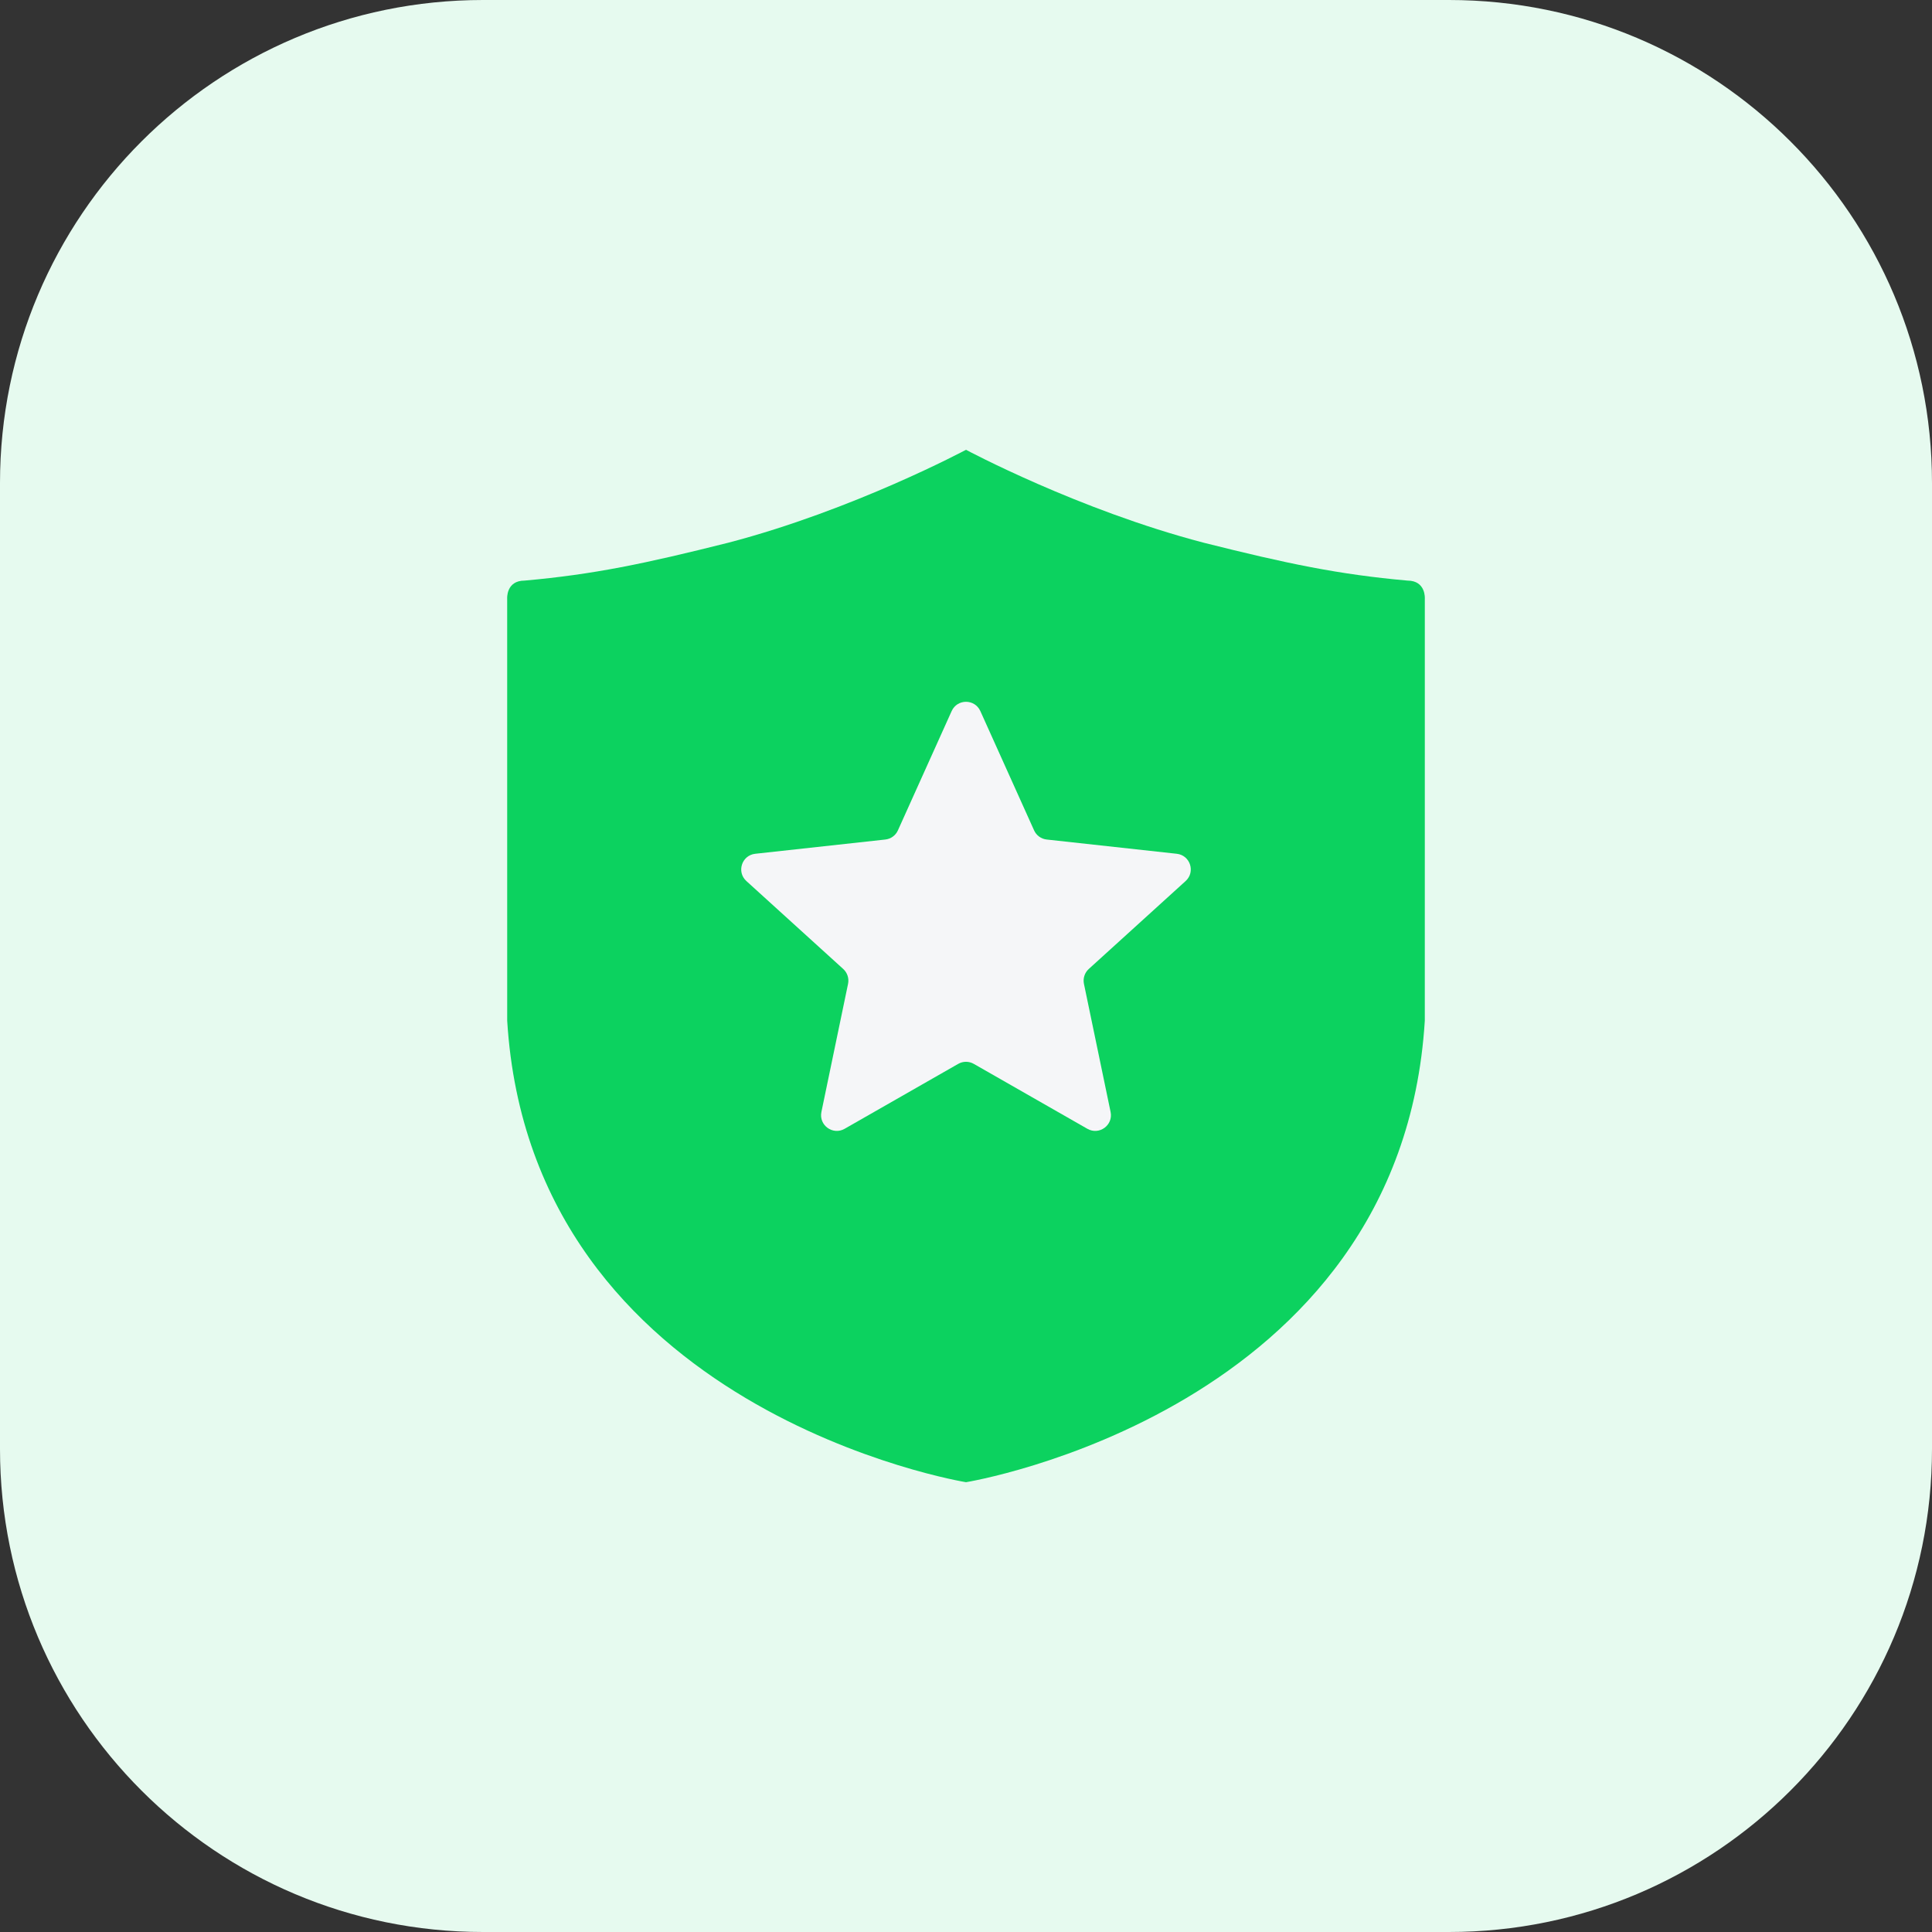 <svg width="80" height="80" viewBox="0 0 80 80" fill="none" xmlns="http://www.w3.org/2000/svg">
<rect x="0" y="0" width="80" height="80" fill="#333333" stroke="none"/>
<path d="M0 20C0 8.954 8.954 0 20 0H60C71.046 0 80 8.954 80 20V60C80 71.046 71.046 80 60 80H20C8.954 80 0 71.046 0 60V20Z" fill="#E6FAEF"/>
<path fill-rule="evenodd" clip-rule="evenodd" d="M49.845 22.473C44.657 21.118 40 18.625 40 18.625C40 18.625 35.343 21.118 30.156 22.473C26.705 23.34 24.566 23.788 21.723 24.041C20.947 24.041 21.001 24.793 21.001 24.793C21.001 24.793 21.002 26.081 21.002 42.266C22 58.451 40 61.375 40 61.375C40 61.375 58 58.451 58.998 42.266C58.998 26.081 58.999 24.793 58.999 24.793C58.999 24.793 59.053 24.041 58.278 24.041C55.435 23.788 53.295 23.34 49.845 22.473Z" fill="#0CD25F"/>
<path d="M39.406 29.444C39.637 28.932 40.363 28.932 40.594 29.444L42.819 34.383C42.913 34.594 43.112 34.738 43.342 34.763L48.727 35.353C49.285 35.414 49.509 36.105 49.094 36.482L45.083 40.124C44.913 40.279 44.837 40.513 44.884 40.739L45.987 46.043C46.102 46.593 45.514 47.02 45.026 46.741L40.323 44.053C40.123 43.938 39.877 43.938 39.677 44.053L34.974 46.741C34.486 47.02 33.898 46.593 34.013 46.043L35.116 40.739C35.163 40.513 35.087 40.279 34.917 40.124L30.906 36.482C30.491 36.105 30.715 35.414 31.273 35.353L36.658 34.763C36.888 34.738 37.087 34.594 37.181 34.383L39.406 29.444Z" fill="#F5F6F8"/>
</svg>
